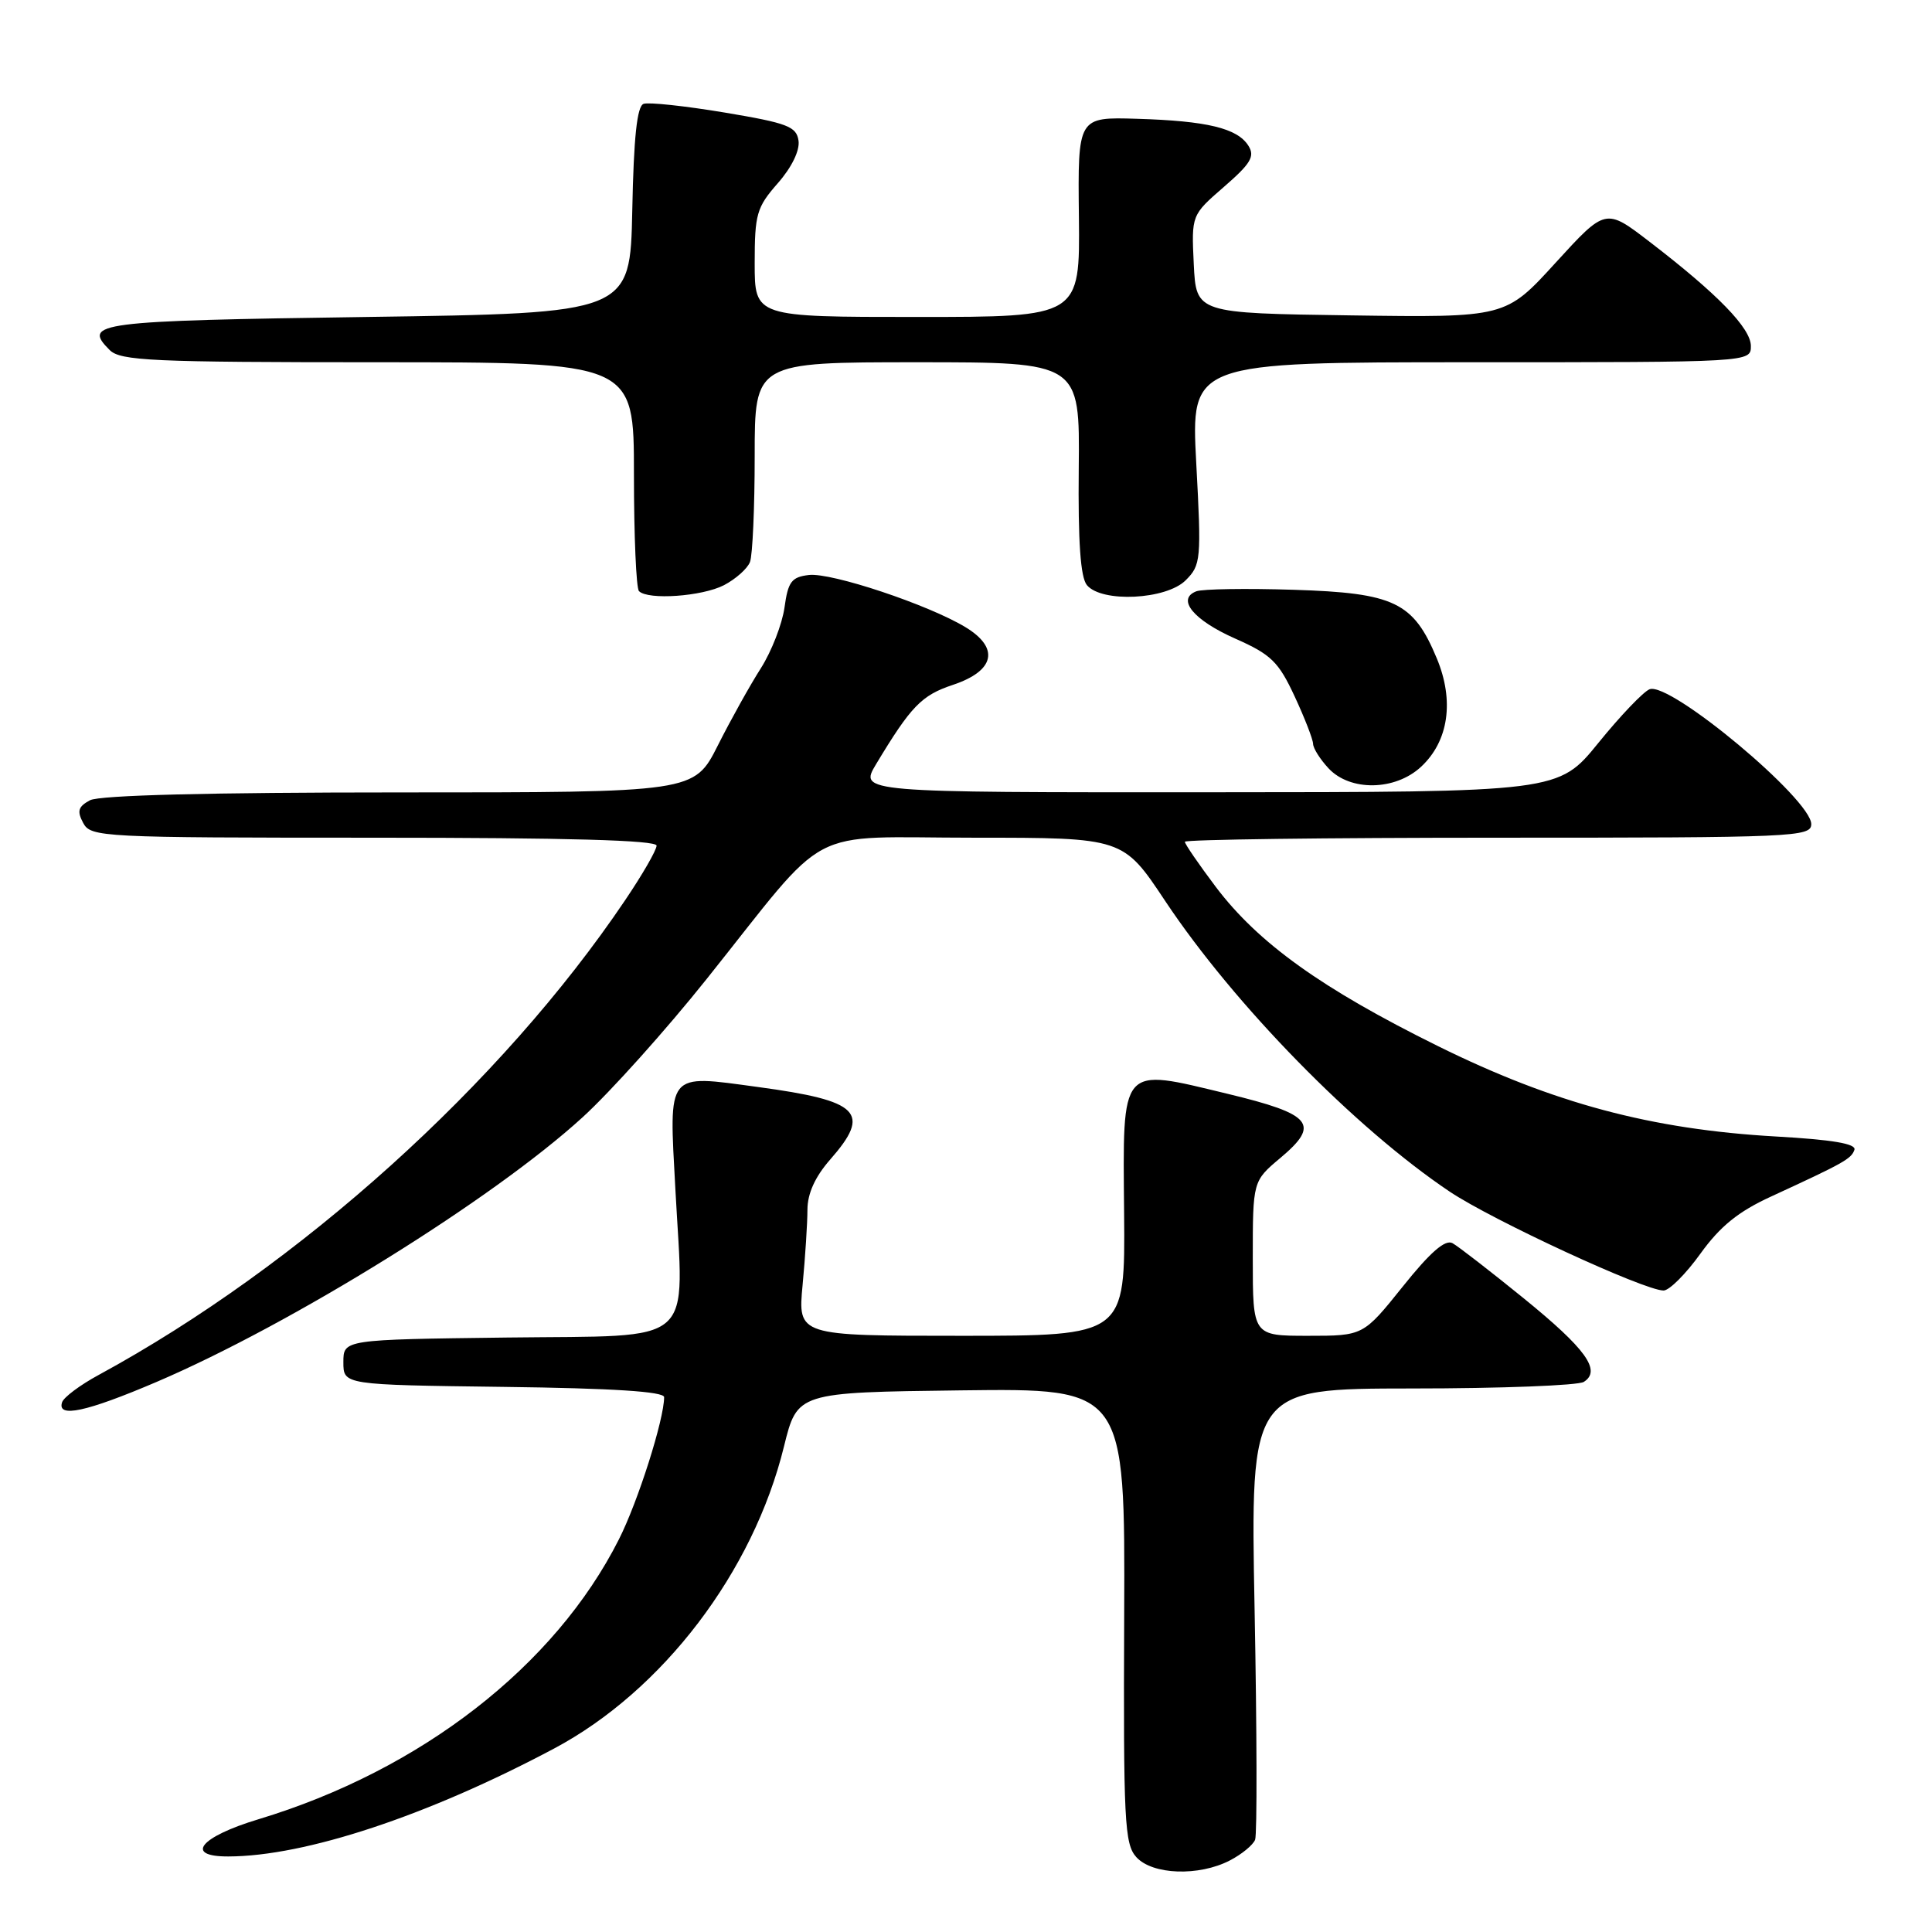 <?xml version="1.0" encoding="UTF-8" standalone="no"?>
<!DOCTYPE svg PUBLIC "-//W3C//DTD SVG 1.1//EN" "http://www.w3.org/Graphics/SVG/1.1/DTD/svg11.dtd" >
<svg xmlns="http://www.w3.org/2000/svg" xmlns:xlink="http://www.w3.org/1999/xlink" version="1.1" viewBox="0 0 256 256">
 <g >
 <path fill="currentColor"
d=" M 162.96 246.52 C 164.53 245.71 166.04 244.47 166.31 243.77 C 166.58 243.07 166.55 229.34 166.24 213.25 C 165.68 184.00 165.68 184.00 187.09 183.98 C 198.87 183.98 209.11 183.58 209.86 183.11 C 212.23 181.61 210.15 178.73 201.86 172.00 C 197.46 168.43 193.23 165.15 192.47 164.73 C 191.51 164.19 189.53 165.90 185.87 170.48 C 180.64 177.00 180.64 177.00 173.32 177.00 C 166.00 177.00 166.00 177.00 166.00 166.75 C 166.00 156.50 166.00 156.50 169.67 153.42 C 174.98 148.96 173.89 147.64 162.64 144.93 C 148.31 141.48 148.78 140.93 148.95 160.78 C 149.09 177.00 149.09 177.00 127.40 177.00 C 105.71 177.00 105.71 177.00 106.35 170.25 C 106.70 166.54 106.99 162.05 106.99 160.28 C 107.00 158.15 108.00 155.93 110.00 153.65 C 115.49 147.40 113.96 145.86 100.41 144.03 C 88.22 142.38 88.64 141.86 89.49 157.57 C 90.62 178.71 92.65 176.91 67.17 177.23 C 45.50 177.50 45.50 177.50 45.50 180.50 C 45.50 183.50 45.50 183.50 66.75 183.77 C 81.20 183.95 88.00 184.39 88.00 185.13 C 88.00 188.07 84.54 198.97 82.01 203.97 C 73.54 220.76 55.77 234.56 34.25 241.06 C 26.49 243.40 24.38 246.01 30.25 245.99 C 40.45 245.97 56.69 240.59 73.42 231.69 C 87.81 224.03 99.80 208.29 103.88 191.67 C 105.65 184.50 105.65 184.50 127.36 184.23 C 149.08 183.96 149.08 183.96 148.96 214.06 C 148.85 241.34 149.00 244.34 150.57 246.08 C 152.70 248.43 158.85 248.65 162.96 246.52 Z  M 20.73 183.12 C 38.66 175.45 65.26 158.94 77.18 148.06 C 80.86 144.71 88.26 136.46 93.63 129.73 C 110.28 108.88 106.26 111.00 129.10 111.00 C 148.82 111.00 148.82 111.00 154.39 119.38 C 163.57 133.17 179.55 149.49 192.11 157.91 C 197.80 161.71 217.88 171.00 220.43 171.00 C 221.19 171.00 223.39 168.80 225.32 166.11 C 227.93 162.49 230.33 160.54 234.67 158.55 C 244.33 154.10 245.32 153.55 245.72 152.35 C 245.98 151.55 242.77 151.01 235.30 150.59 C 218.78 149.65 205.83 146.18 190.51 138.60 C 175.14 131.00 166.73 124.97 161.10 117.52 C 158.85 114.53 157.00 111.84 157.00 111.54 C 157.00 111.24 175.68 111.00 198.50 111.00 C 237.77 111.00 240.00 110.90 240.00 109.20 C 240.00 105.91 221.29 90.29 218.58 91.33 C 217.77 91.64 214.71 94.84 211.80 98.43 C 206.50 104.96 206.50 104.96 160.17 104.98 C 113.84 105.00 113.84 105.00 116.09 101.25 C 120.72 93.56 122.11 92.13 126.26 90.75 C 131.82 88.90 132.49 85.87 127.94 83.11 C 123.05 80.14 110.17 75.84 107.18 76.19 C 104.88 76.46 104.42 77.08 103.95 80.50 C 103.64 82.70 102.23 86.32 100.82 88.54 C 99.40 90.76 96.83 95.37 95.11 98.79 C 91.97 105.00 91.97 105.00 52.92 105.00 C 27.75 105.00 13.18 105.37 11.92 106.04 C 10.36 106.88 10.18 107.47 11.02 109.04 C 12.03 110.93 13.36 111.00 49.54 111.00 C 75.14 111.00 87.00 111.33 87.00 112.05 C 87.00 112.64 85.12 115.90 82.82 119.30 C 66.45 143.60 39.70 167.71 13.07 182.19 C 10.63 183.51 8.45 185.14 8.23 185.80 C 7.52 187.93 11.43 187.09 20.73 183.12 Z  M 188.29 101.61 C 191.95 98.22 192.73 92.86 190.38 87.23 C 187.28 79.78 184.76 78.57 171.44 78.15 C 165.15 77.95 159.34 78.04 158.52 78.35 C 155.84 79.38 158.15 82.18 163.70 84.63 C 168.42 86.72 169.41 87.68 171.54 92.26 C 172.88 95.14 173.98 97.98 173.99 98.56 C 174.00 99.15 174.92 100.61 176.04 101.81 C 178.90 104.88 184.86 104.79 188.29 101.61 Z  M 95.93 77.54 C 97.48 76.73 99.04 75.35 99.38 74.46 C 99.72 73.56 100.00 67.25 100.00 60.42 C 100.00 48.00 100.00 48.00 121.54 48.00 C 143.08 48.00 143.08 48.00 142.94 62.03 C 142.84 71.79 143.17 76.50 144.02 77.53 C 145.98 79.89 154.53 79.47 157.11 76.89 C 159.13 74.87 159.20 74.18 158.51 61.39 C 157.80 48.00 157.80 48.00 194.90 48.00 C 232.00 48.00 232.00 48.00 232.00 45.85 C 232.00 43.49 227.61 38.97 218.57 32.03 C 212.75 27.56 212.75 27.56 206.12 34.82 C 199.50 42.08 199.50 42.08 179.00 41.79 C 158.50 41.50 158.50 41.50 158.18 35.00 C 157.87 28.50 157.87 28.50 162.18 24.76 C 165.74 21.67 166.31 20.72 165.42 19.31 C 163.96 16.99 159.95 16.02 150.66 15.74 C 142.81 15.50 142.81 15.50 142.96 28.75 C 143.10 42.00 143.10 42.00 121.55 42.00 C 100.00 42.00 100.00 42.00 100.00 34.88 C 100.00 28.37 100.26 27.47 103.06 24.28 C 104.90 22.19 105.99 19.95 105.81 18.65 C 105.54 16.76 104.37 16.31 96.00 14.91 C 90.78 14.04 85.95 13.52 85.28 13.76 C 84.41 14.07 83.97 18.20 83.78 27.85 C 83.50 41.50 83.50 41.50 48.58 42.00 C 12.71 42.51 10.89 42.75 14.53 46.38 C 15.95 47.81 20.16 48.00 50.07 48.00 C 84.00 48.00 84.00 48.00 84.00 62.83 C 84.00 70.99 84.30 77.97 84.67 78.33 C 85.87 79.54 93.04 79.03 95.93 77.54 Z "/>
</g>
</svg>